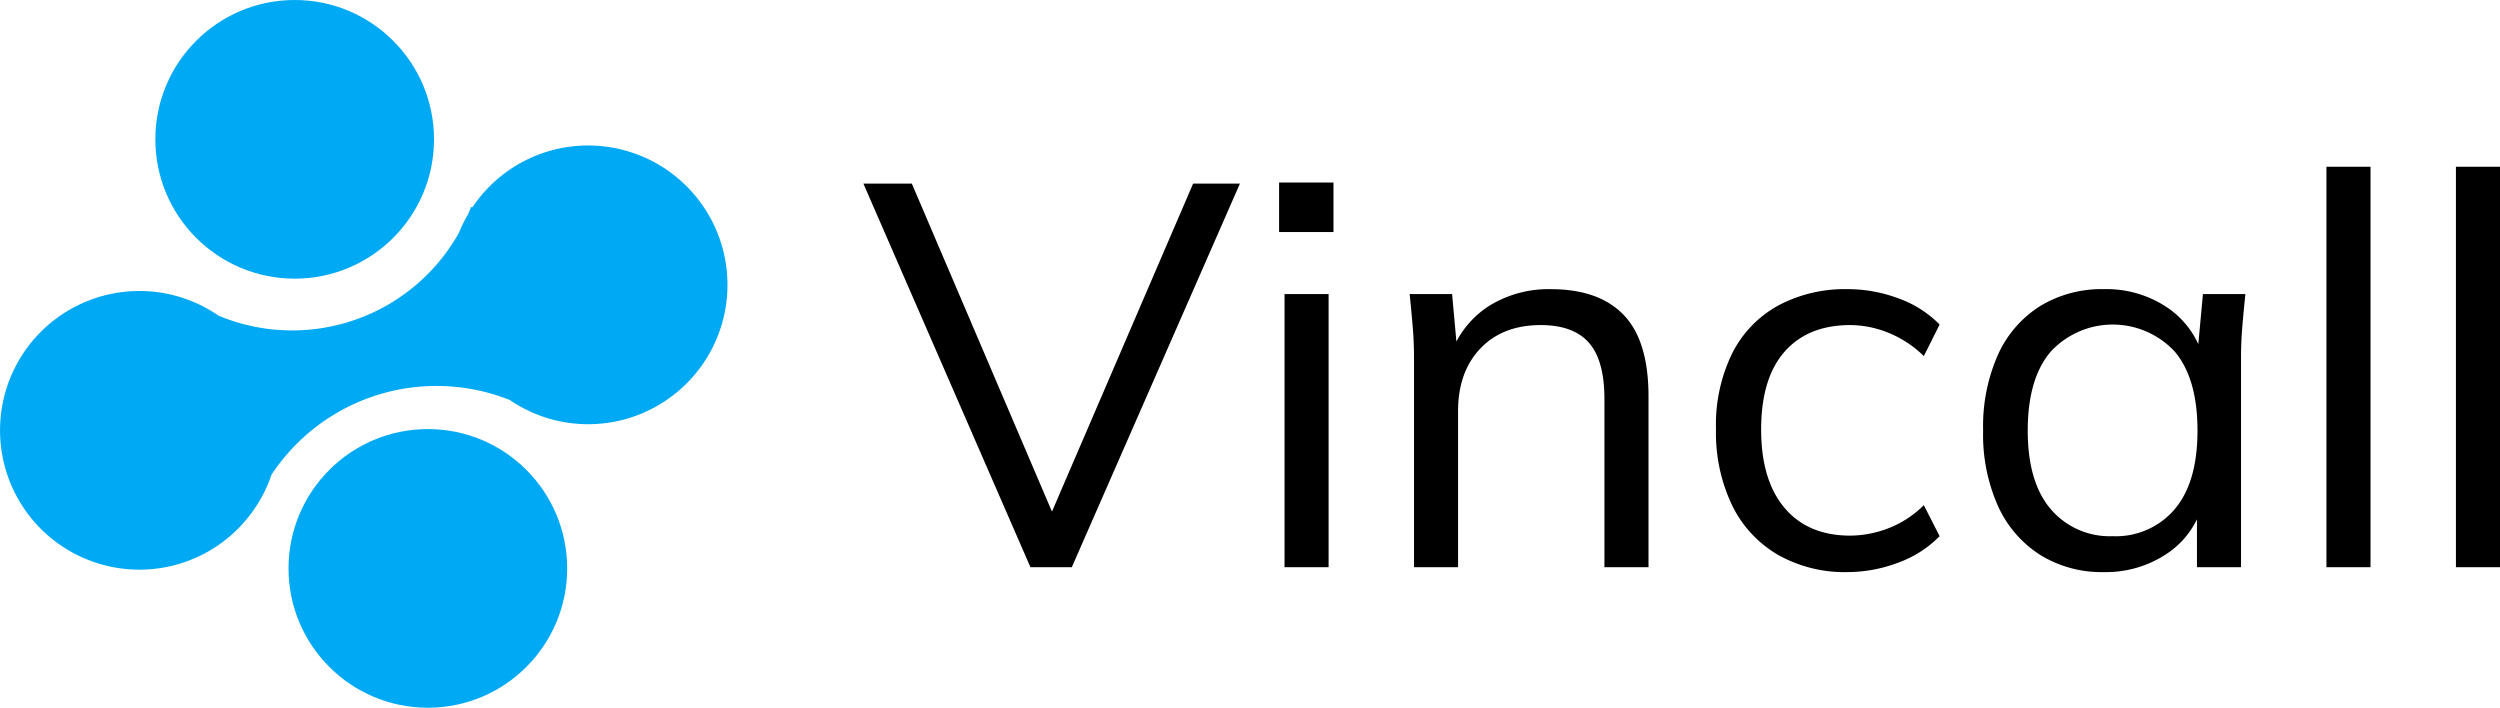<svg xmlns="http://www.w3.org/2000/svg" viewBox="0 0 446.251 126.332"><circle cx="52.602" cy="24.87" r="24.87" style="fill:#00a9f4"/><circle cx="76.372" cy="101.462" r="24.87" style="fill:#00a9f4"/><path d="M-102.135-20.932A24.837,24.837,0,0,0-122.979-9.616c.067-.1.128-.21.2-.312h-.278c-.151.4-.3.8-.468,1.186.052-.087.11-.171.163-.258-.058.1-.118.189-.174.285l.011-.027c-.02.034-.038.069-.058.1s-.034.059-.051.089c-.137.236-.273.474-.4.715l-.026.051c-.135.252-.267.506-.393.763-.027.055-.052.112-.079.168-.106.22-.211.439-.31.662-.12.268-.234.539-.345.811l-.019.045h0a34.094,34.094,0,0,1-29.745,17.415,33.99,33.99,0,0,1-13.157-2.633h0c-.366-.253-.741-.493-1.12-.726-.072-.044-.143-.089-.215-.132q-.569-.342-1.156-.655c-.044-.024-.09-.047-.134-.07q-.613-.321-1.246-.61l-.009,0c-.439-.2-.885-.384-1.337-.558l-.045-.019-.046-.016a24.765,24.765,0,0,0-8.824-1.618,24.87,24.87,0,0,0-24.87,24.87,24.87,24.87,0,0,0,24.87,24.87,24.821,24.821,0,0,0,20.021-10.124h.041c.015-.039.031-.077.046-.116.125-.172.244-.347.365-.521.041-.061.084-.119.125-.18.148-.217.29-.438.43-.66l.087-.134c.144-.232.283-.467.42-.7.023-.039.046-.076.068-.115.137-.239.268-.481.4-.725.021-.039.043-.077.063-.116.124-.237.242-.477.358-.719.023-.048.048-.095.07-.143.112-.237.218-.477.323-.718.023-.054.049-.106.072-.16.1-.234.193-.471.285-.709.025-.063.052-.124.076-.187q.171-.45.326-.909a35.285,35.285,0,0,1,29.47-15.853,35.229,35.229,0,0,1,13.073,2.508c-.242-.164-.479-.334-.714-.507.238.175.481.346.726.513l-.012-.006c.022.016.045.029.067.044l.121.079q.429.288.872.557c.234.143.469.284.708.419l.064.034a24.484,24.484,0,0,0,2.782,1.342l.105.043c.287.115.576.226.868.331l.09.034-.009,0a24.793,24.793,0,0,0,8.33,1.436A24.87,24.87,0,0,0-77.264,3.938,24.871,24.871,0,0,0-102.135-20.932Z" transform="translate(207.118 46.903)" style="fill:#00a9f4"/><path d="M-23.186,54.342-53-14.127h8.644l26.514,62.059h-3.011L5.853-14.127h8.353L-15.8,54.342Z" transform="translate(207.118 46.903)"/><path d="M21.2-5.484v-8.838H30.91v8.838Zm.972,59.826V5.588h7.866V54.342Z" transform="translate(207.118 46.903)"/><path d="M45.283,54.342V16.854q0-2.718-.243-5.585t-.534-5.681h7.575l.971,10.683H51.886a16.873,16.873,0,0,1,6.848-8.6A20.092,20.092,0,0,1,69.66,4.713q8.643,0,13.062,4.614t4.419,14.519v30.5H79.275V24.333q0-6.9-2.768-10.053t-8.595-3.156q-6.8,0-10.78,4.176T53.149,26.468V54.342Z" transform="translate(207.118 46.903)"/><path d="M122.688,55.216a24.2,24.2,0,0,1-12.48-3.107,20.726,20.726,0,0,1-8.158-8.838,30.068,30.068,0,0,1-2.865-13.6A28.992,28.992,0,0,1,102.1,16.126a20,20,0,0,1,8.207-8.5,25.27,25.27,0,0,1,12.383-2.915,25.745,25.745,0,0,1,9.081,1.652,19.535,19.535,0,0,1,7.332,4.662l-2.816,5.633a19.4,19.4,0,0,0-6.361-4.177,18.36,18.36,0,0,0-6.75-1.359q-7.575,0-11.751,4.758t-4.177,13.889q0,9.033,4.177,13.985t11.751,4.954a19.314,19.314,0,0,0,6.653-1.263,18.411,18.411,0,0,0,6.458-4.176l2.816,5.535a19.768,19.768,0,0,1-7.478,4.759A25.619,25.619,0,0,1,122.688,55.216Z" transform="translate(207.118 46.903)"/><path d="M168.431,55.216a20.858,20.858,0,0,1-11.363-3.059,20.2,20.2,0,0,1-7.526-8.693,31.231,31.231,0,0,1-2.671-13.5,31.5,31.5,0,0,1,2.671-13.6,19.9,19.9,0,0,1,7.526-8.645,21.128,21.128,0,0,1,11.363-3.011,19.456,19.456,0,0,1,11.411,3.351,15.756,15.756,0,0,1,6.362,9.081h-1.165l1.068-11.557h7.575q-.291,2.817-.534,5.681t-.242,5.585V54.342h-7.867V42.882h1.068a15.475,15.475,0,0,1-6.41,9.033A19.554,19.554,0,0,1,168.431,55.216Zm1.554-6.41A13.762,13.762,0,0,0,181.057,44q4.079-4.806,4.078-14.034,0-9.323-4.078-14.13a15.1,15.1,0,0,0-22.095,0q-4.128,4.806-4.127,14.13,0,9.228,4.127,14.034A13.8,13.8,0,0,0,169.985,48.806Z" transform="translate(207.118 46.903)"/><path d="M208.153,54.342v-71.48h7.866v71.48Z" transform="translate(207.118 46.903)"/><path d="M231.266,54.342v-71.48h7.867v71.48Z" transform="translate(207.118 46.903)"/></svg>